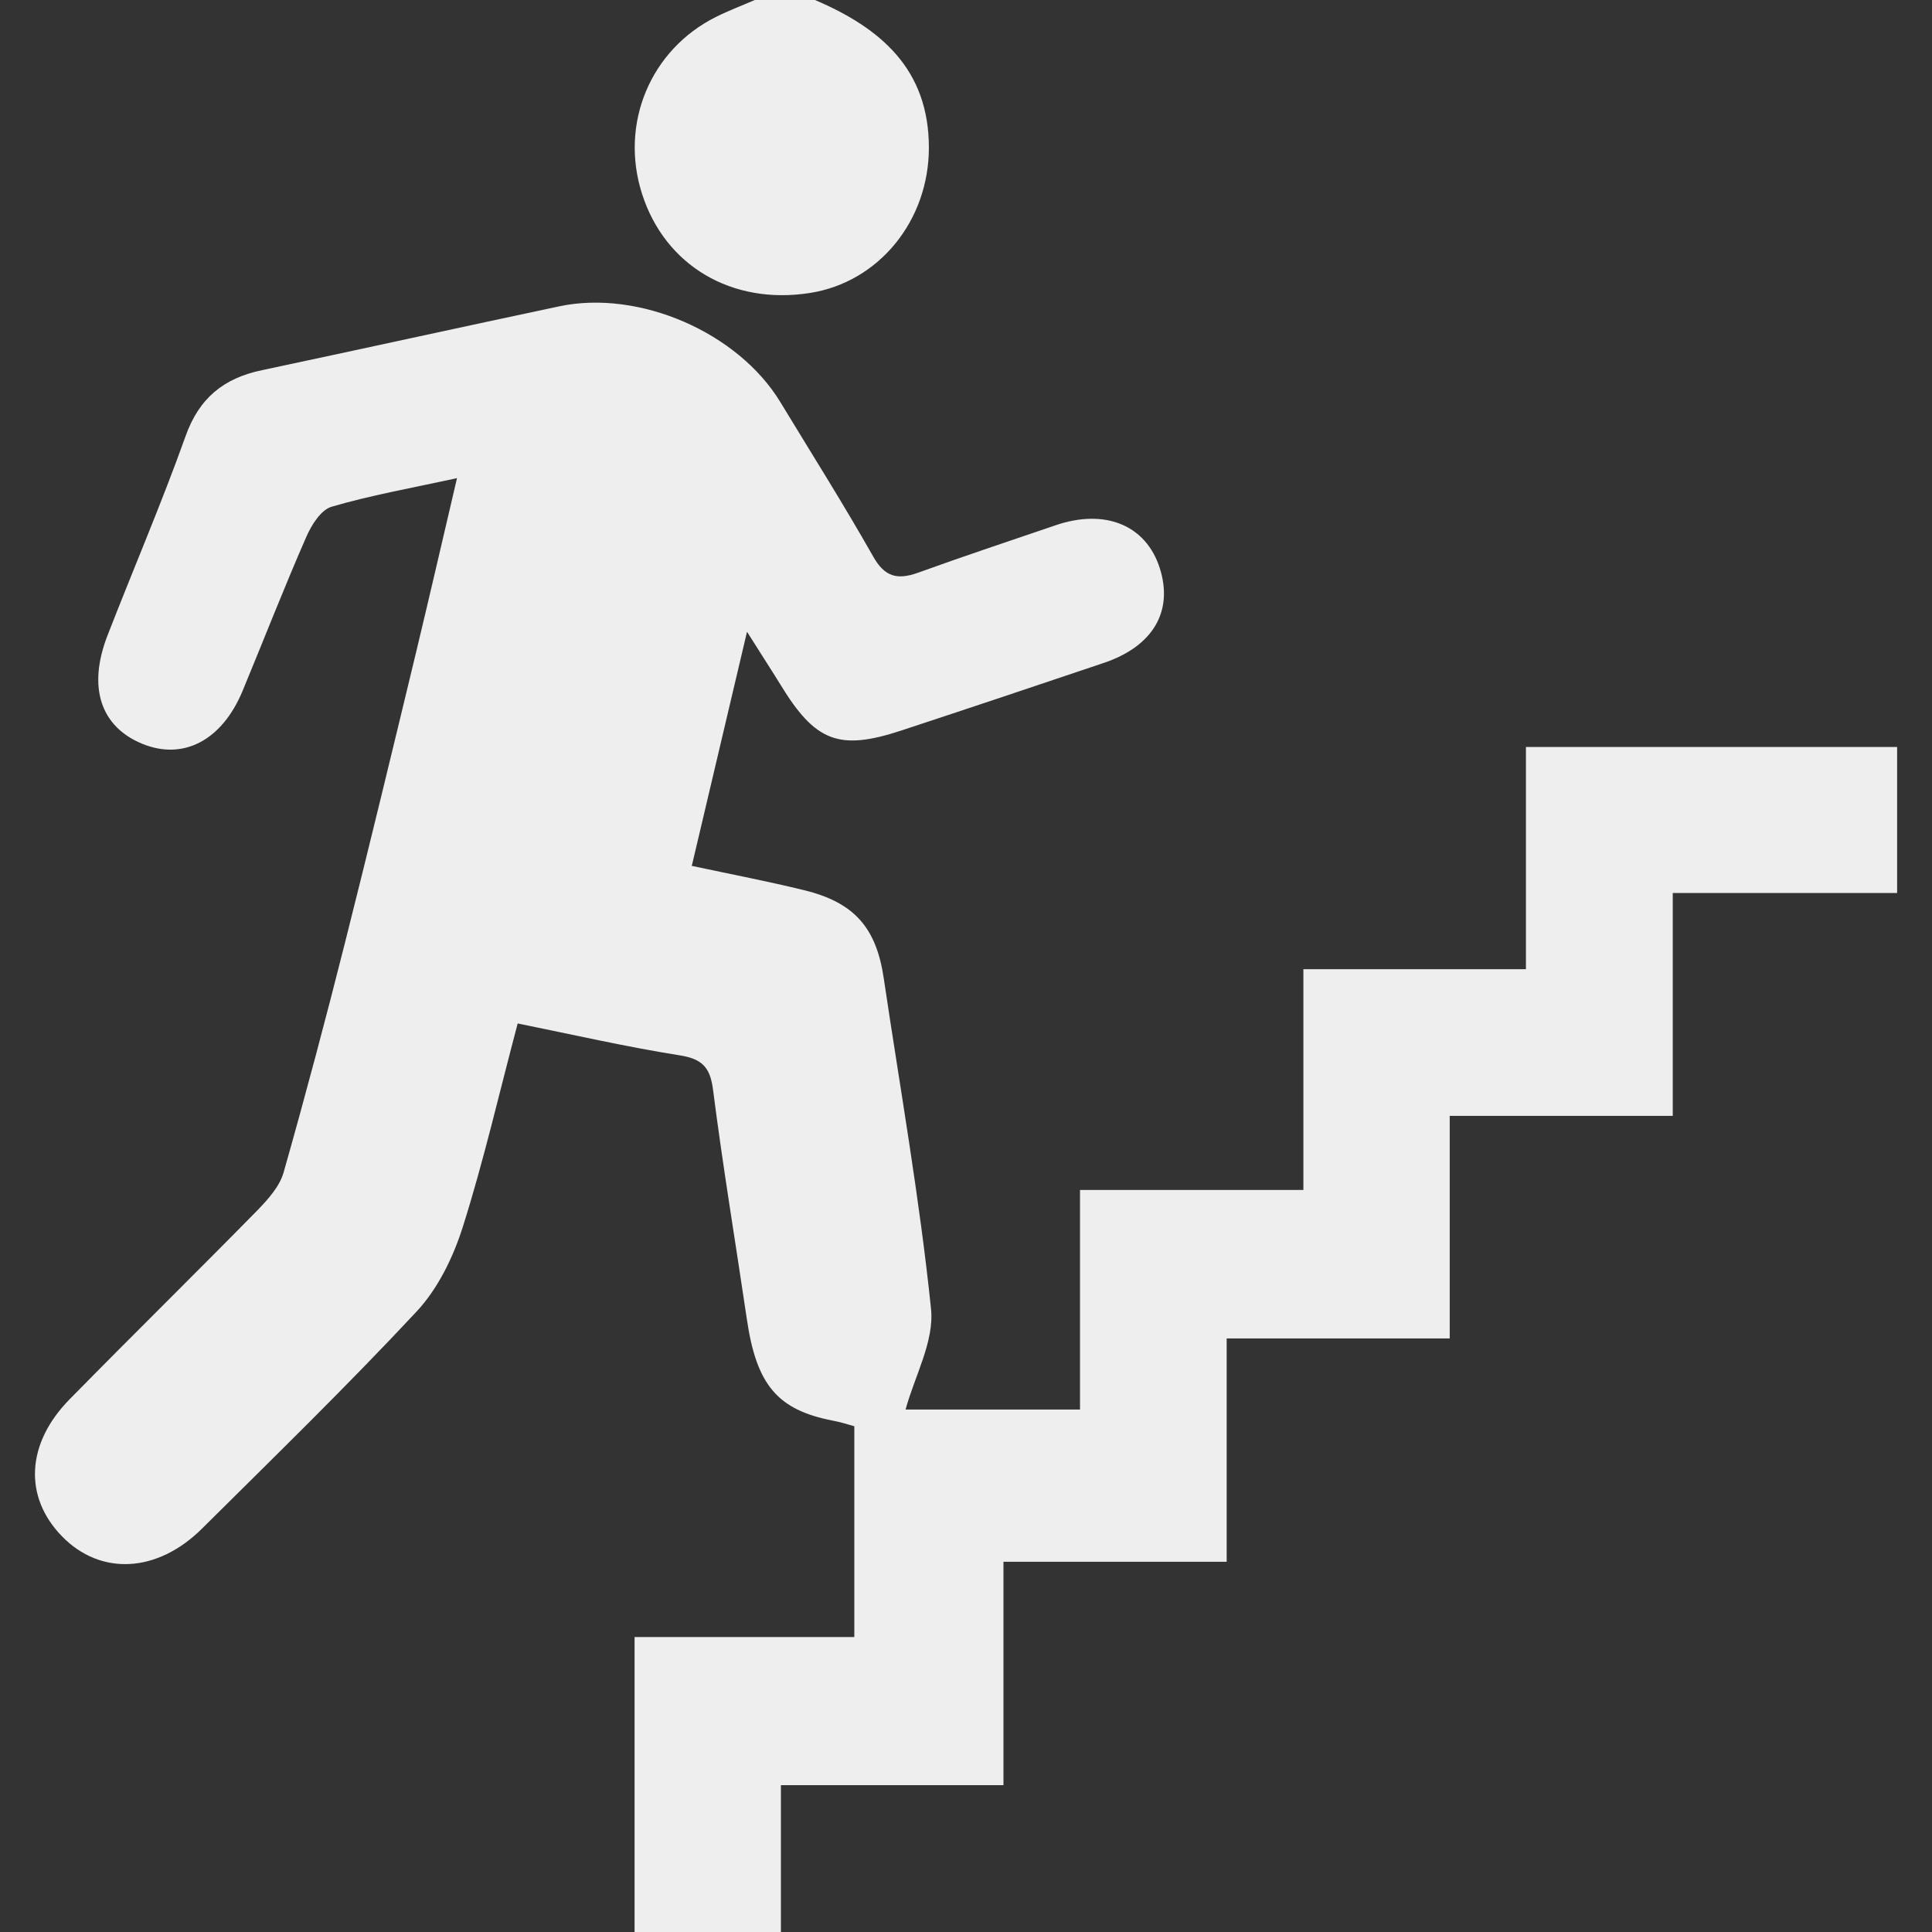 <?xml version="1.0" encoding="utf-8"?>
<!-- Generator: Adobe Illustrator 23.0.0, SVG Export Plug-In . SVG Version: 6.00 Build 0)  -->
<!DOCTYPE svg PUBLIC "-//W3C//DTD SVG 1.1//EN" "http://www.w3.org/Graphics/SVG/1.1/DTD/svg11.dtd">
<svg version="1.1" id="Layer_1" xmlns="http://www.w3.org/2000/svg" xmlns:xlink="http://www.w3.org/1999/xlink" x="0px" y="0px"
	 viewBox="0 0 116.85 116.85" style="enable-background:new 0 0 116.85 116.85;" xml:space="preserve">
<rect x="0" y="0" width="116.85" height="116.85" fill="#333333" stroke="none"/>
<g>
	<g>
		<path style="fill:#EEEEEE;" d="M38.38,116.85c0-5.86,0-11.73,0-17.84c4.54,0,8.83,0,13.29,0c0-4.36,0-8.47,0-12.75
			c-0.36-0.1-0.83-0.25-1.31-0.34c-3.34-0.65-4.61-2.16-5.19-6.14c-0.68-4.61-1.45-9.22-2.04-13.84c-0.17-1.35-0.62-1.89-2.01-2.11
			c-3.22-0.51-6.41-1.24-9.81-1.93c-1.12,4.22-2.06,8.33-3.33,12.34c-0.58,1.82-1.5,3.71-2.79,5.09c-4.19,4.49-8.6,8.78-12.96,13.11
			c-2.72,2.71-6.15,2.87-8.48,0.48c-2.32-2.38-2.18-5.61,0.47-8.3c3.76-3.83,7.59-7.59,11.35-11.42c0.64-0.66,1.34-1.44,1.58-2.28
			c1.32-4.65,2.56-9.32,3.74-14c1.47-5.83,2.88-11.68,4.29-17.53c0.8-3.33,1.57-6.67,2.46-10.47c-2.81,0.61-5.24,1.04-7.59,1.73
			c-0.64,0.19-1.21,1.1-1.52,1.81c-1.35,3.08-2.57,6.22-3.86,9.33c-1.25,3-3.59,4.22-6.08,3.19c-2.51-1.04-3.3-3.42-2.09-6.54
			c1.56-4.02,3.27-7.99,4.72-12.05c0.82-2.32,2.32-3.52,4.62-4c5.99-1.27,11.98-2.59,17.97-3.86c4.84-1.03,10.82,1.57,13.38,5.78
			c1.88,3.1,3.82,6.17,5.61,9.33c0.7,1.25,1.46,1.45,2.72,1c2.76-1,5.54-1.92,8.32-2.87c3.01-1.03,5.49,0,6.31,2.61
			c0.82,2.6-0.42,4.71-3.38,5.71c-4.09,1.38-8.18,2.75-12.28,4.1c-3.75,1.23-5.18,0.67-7.28-2.77c-0.58-0.94-1.18-1.86-2.03-3.21
			c-1.17,4.95-2.23,9.44-3.34,14.16c2.44,0.52,4.63,0.94,6.79,1.47c3.04,0.74,4.37,2.27,4.82,5.33c0.99,6.66,2.17,13.31,2.86,20
			c0.2,1.96-0.99,4.06-1.54,6.08c2.97,0,6.62,0,10.55,0c0-4.37,0-8.66,0-13.28c4.63,0,8.98,0,13.51,0c0-4.56,0-8.78,0-13.35
			c4.51,0,8.86,0,13.46,0c0-4.63,0-8.91,0-13.44c7.65,0,15.05,0,22.45,0c0,2.94,0,5.89,0,8.83c-4.45,0-8.91,0-13.57,0
			c0,4.61,0,8.89,0,13.48c-4.56,0-8.92,0-13.49,0c0,4.59,0,8.87,0,13.46c-4.58,0-8.93,0-13.49,0c0,4.6,0,8.89,0,13.51
			c-4.56,0-8.91,0-13.5,0c0,4.61,0,8.89,0,13.51c-4.59,0-8.94,0-13.46,0c0,3.19,0,6.03,0,8.88
			C44.27,116.85,41.32,116.85,38.38,116.85z"/>
		<path style="fill:#EEEEEE;" d="M49.29,0c3.96,1.69,6.89,4.17,6.89,8.93c0,4.42-3.03,8.14-7.2,8.79c-4.72,0.74-8.76-1.65-10.15-6
			C37.47,7.47,39.34,3,43.31,1.02c0.76-0.38,1.56-0.68,2.34-1.02C46.86,0,48.07,0,49.29,0z"/>
	</g>
</g>
</svg>
